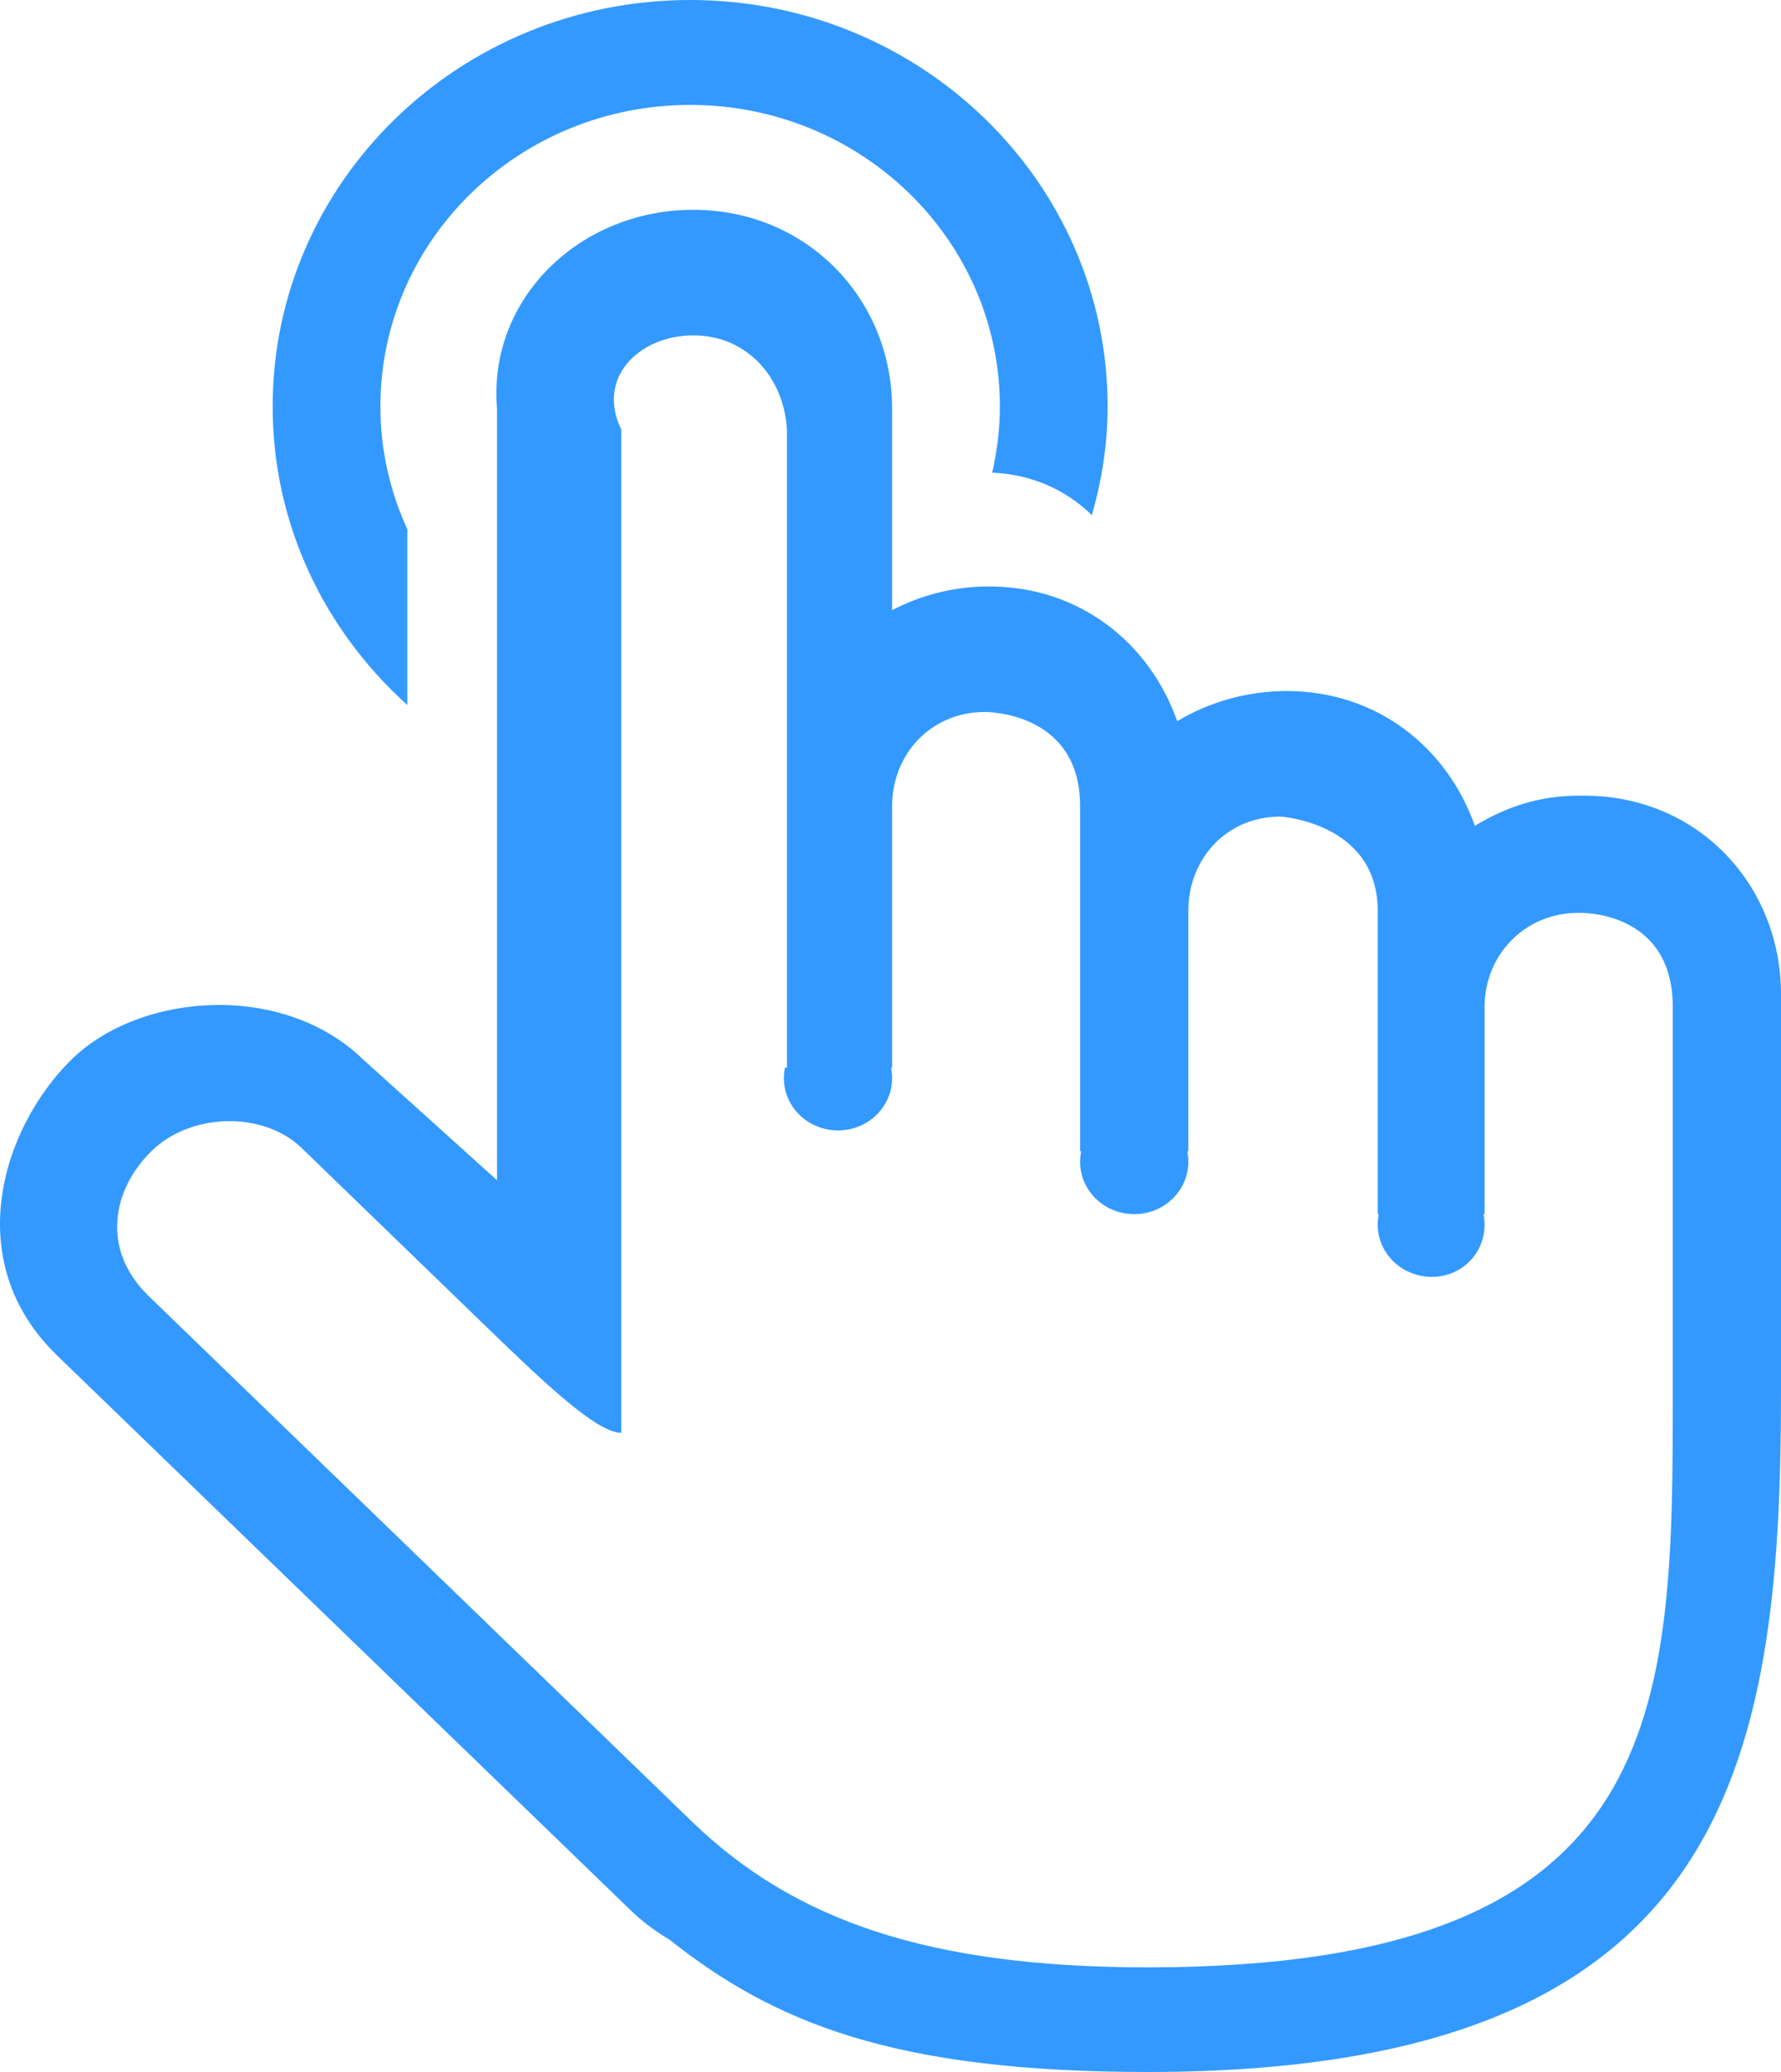 ﻿<?xml version="1.0" encoding="utf-8"?>
<svg version="1.1" xmlns:xlink="http://www.w3.org/1999/xlink" width="43px" height="50px" xmlns="http://www.w3.org/2000/svg">
  <g>
    <path d="M 43 23.997  C 43 21.348  40.993 19.201  38.252 19.201  L 38.121 19.201  C 37.159 19.201  36.369 19.47  35.608 19.928  C 34.942 18.038  33.248 16.676  31.066 16.676  C 30.103 16.676  29.184 16.945  28.423 17.404  C 27.757 15.513  26.062 14.152  23.88 14.152  C 23.03 14.152  22.239 14.359  21.539 14.724  L 21.539 9.86  C 21.539 7.211  19.48 5.063  16.738 5.063  C 13.997 5.063  11.774 7.211  12 9.86  L 12 28.481  L 8.758 25.558  C 6.819 23.685  3.388 23.952  1.737 25.558  C 0.087 27.165  -0.996 30.398  1.368 32.699  L 15.232 46.103  C 15.518 46.38  15.832 46.61  16.163 46.805  C 18.691 48.812  21.587 50  27.712 50  C 41.704 50  43 42.653  43 33.591  L 43 23.997  Z M 40.387 24.3  C 40.387 24.3  40.387 31.549  40.387 33.59  C 40.387 41.259  40.349 47.475  27.712 47.475  C 22.359 47.475  19.145 46.314  16.71 43.961  L 3.585 31.271  C 2.424 30.14  2.716 28.695  3.666 27.77  C 4.617 26.845  6.362 26.813  7.28 27.7  C 7.28 27.7  9.583 29.928  11.567 31.848  C 13.068 33.3  14.387 34.576  15 34.576  L 15 10.365  C 14.387 9.11  15.44 8.093  16.738 8.093  C 18.037 8.093  18.926 9.11  19 10.365  L 19 25.764  L 18.952 25.764  C 18.935 25.846  18.926 25.93  18.926 26.017  C 18.926 26.714  19.511 27.279  20.232 27.279  C 20.954 27.279  21.539 26.714  21.539 26.017  C 21.539 25.93  21.53 25.846  21.512 25.764  L 21.539 25.764  L 21.539 19.453  C 21.539 18.198  22.478 17.181  23.777 17.181  C 23.777 17.181  26.078 17.151  26.078 19.453  L 26.078 27.784  L 26.104 27.784  C 26.087 27.866  26.078 27.95  26.078 28.036  C 26.078 28.734  26.663 29.299  27.384 29.299  C 28.106 29.299  28.691 28.734  28.691 28.036  C 28.691 27.95  28.682 27.866  28.664 27.784  L 28.691 27.784  L 28.691 21.978  C 28.691 20.723  29.615 19.705  30.914 19.705  C 30.914 19.705  33.263 19.848  33.263 21.978  L 33.263 29.299  L 33.289 29.299  C 33.272 29.38  33.263 29.465  33.263 29.551  C 33.263 30.248  33.848 30.813  34.569 30.813  C 35.291 30.813  35.843 30.248  35.843 29.551  C 35.843 29.465  35.834 29.38  35.818 29.299  L 35.843 29.299  L 35.843 24.3  C 35.843 23.045  36.812 22.028  38.11 22.028  C 38.11 22.028  40.387 21.938  40.387 24.3  Z M 6.583 9.81  C 6.583 12.661  7.84 15.219  9.834 17.012  L 9.834 12.77  C 9.419 11.865  9.184 10.865  9.184 9.81  C 9.184 5.79  12.532 2.532  16.662 2.532  C 20.793 2.532  24.141 5.79  24.141 9.81  C 24.141 10.359  24.074 10.892  23.955 11.406  C 24.895 11.442  25.744 11.822  26.362 12.432  C 26.601 11.596  26.742 10.721  26.742 9.81  C 26.742 4.392  22.229 0  16.662 0  C 11.096 0  6.583 4.392  6.583 9.81  Z " fill-rule="nonzero" fill="#3399ff" stroke="none" />
  </g>
</svg>